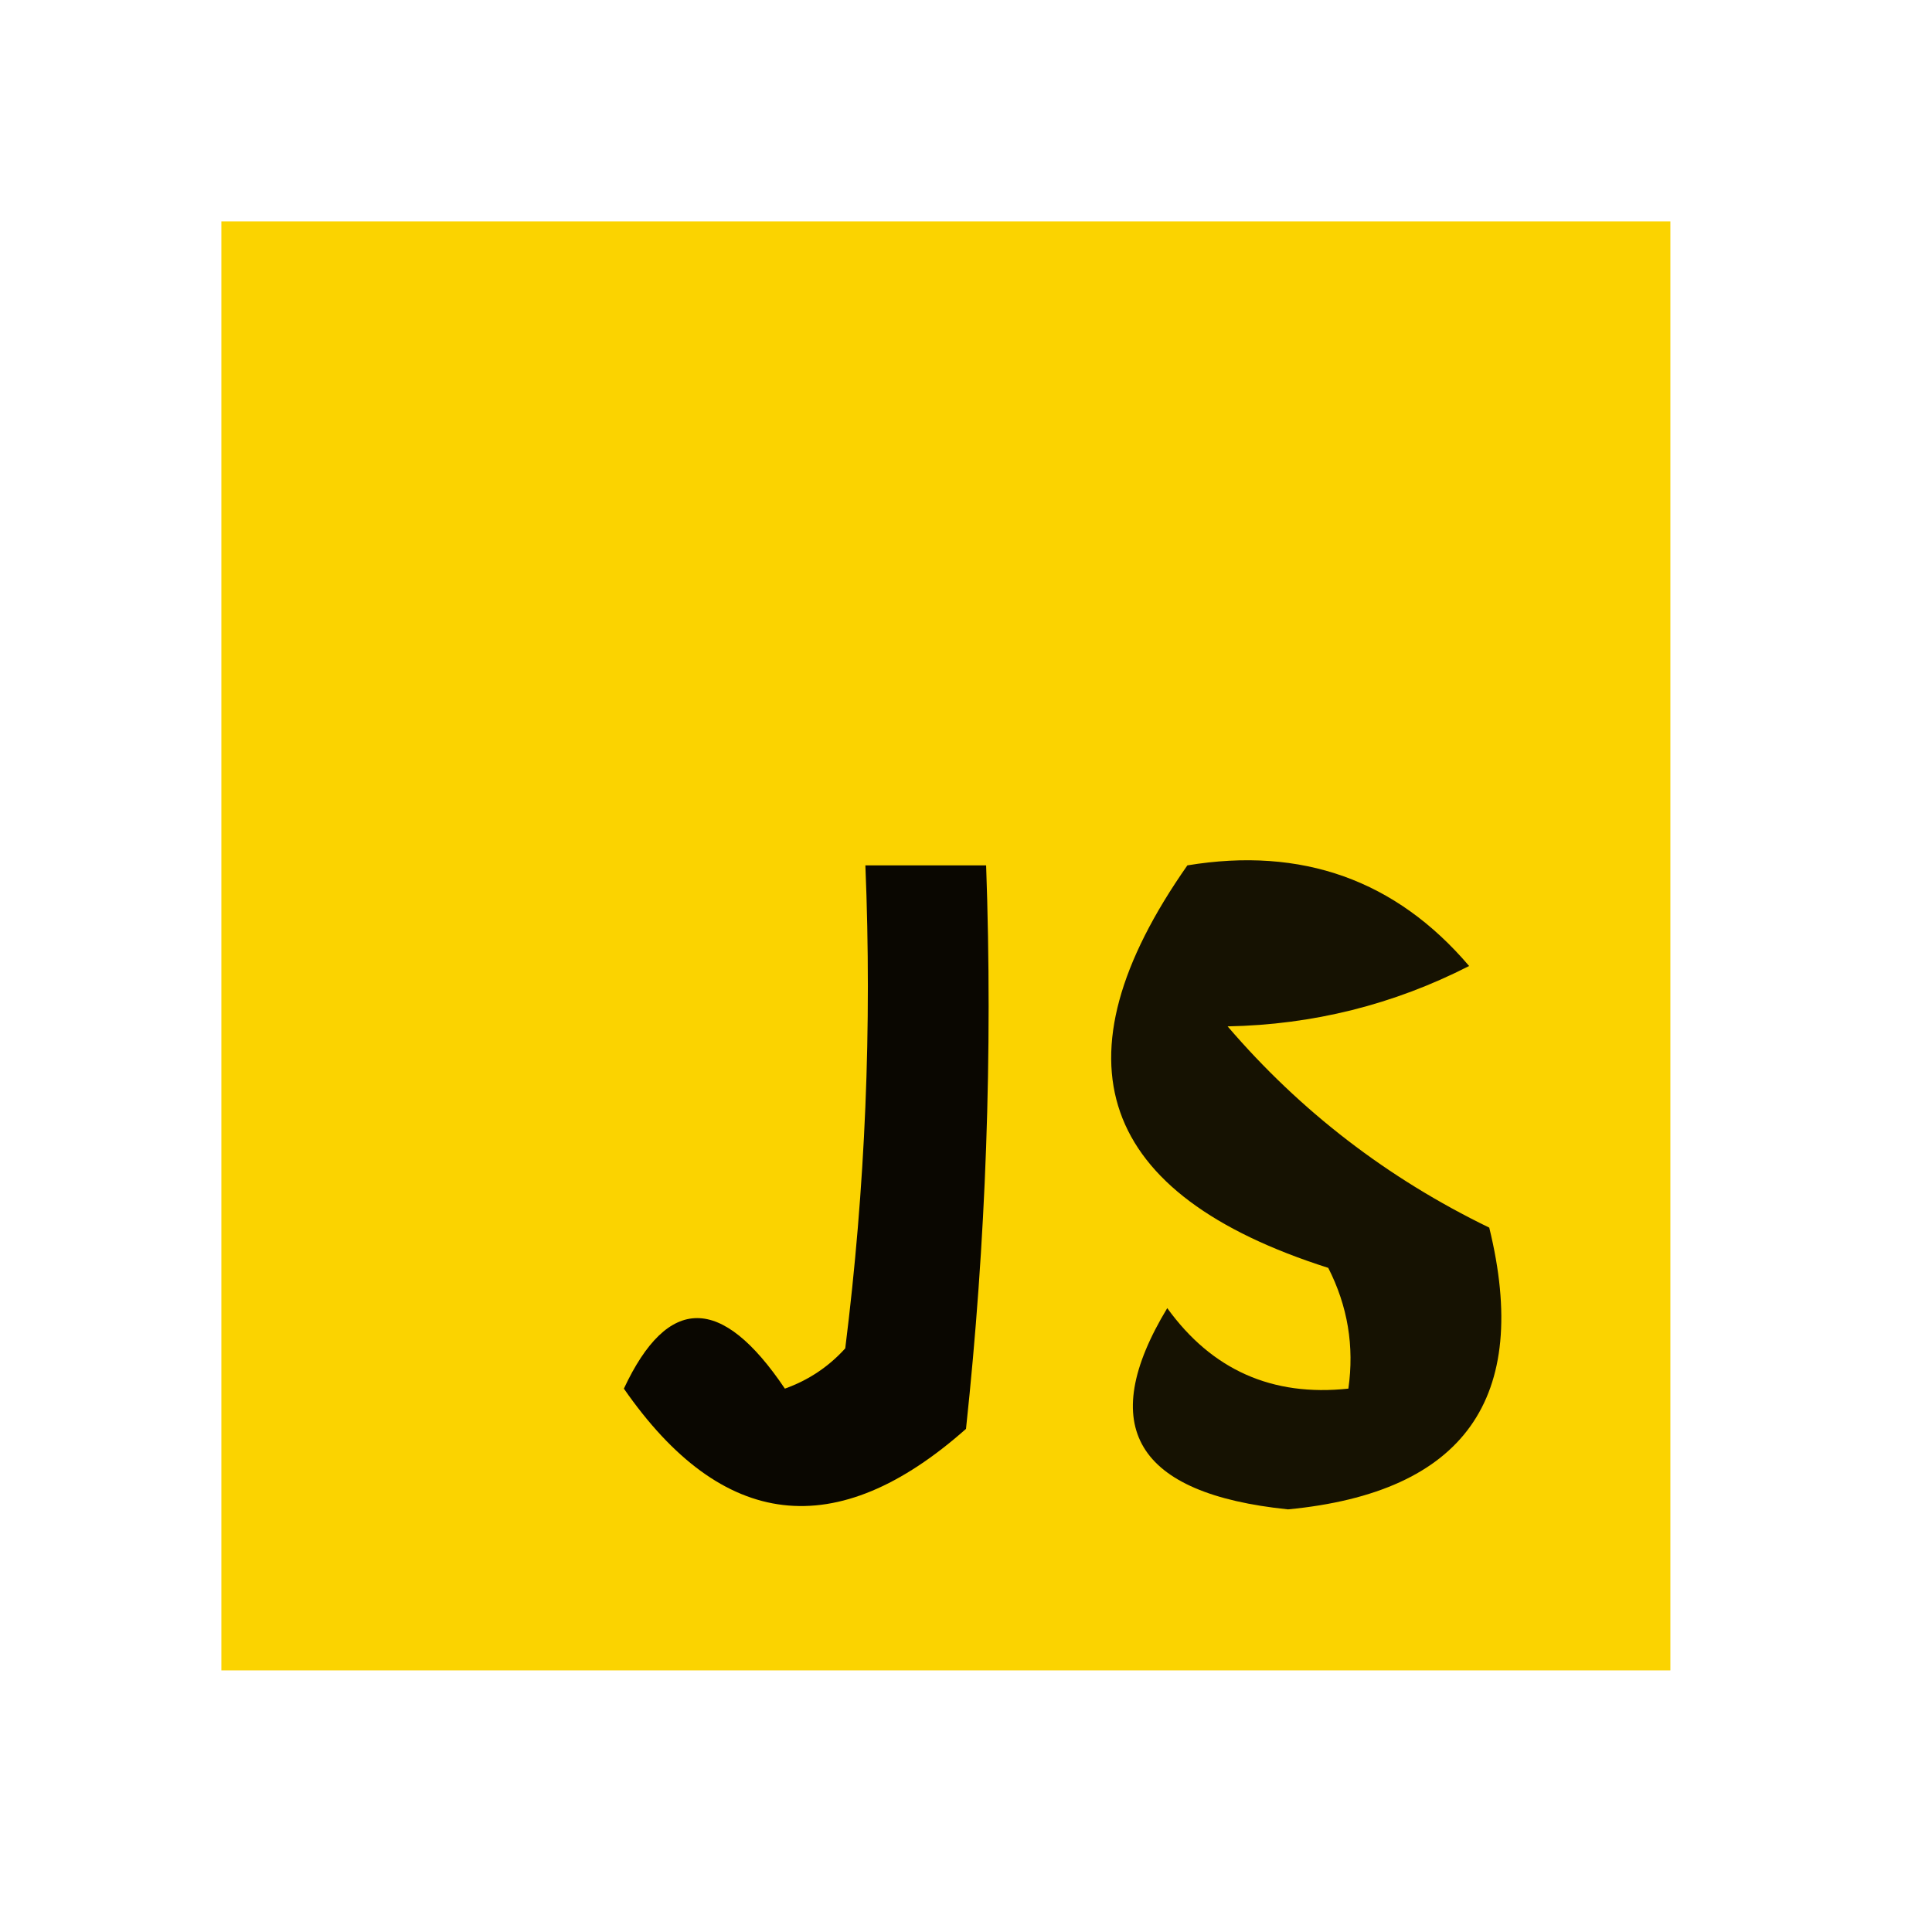 <?xml version="1.0" encoding="UTF-8"?>
<!DOCTYPE svg PUBLIC "-//W3C//DTD SVG 1.1//EN" "http://www.w3.org/Graphics/SVG/1.1/DTD/svg11.dtd">
<svg xmlns="http://www.w3.org/2000/svg" version="1.1" width="48px" height="48px" style="shape-rendering:geometricPrecision; text-rendering:geometricPrecision; image-rendering:optimizeQuality; fill-rule:evenodd; clip-rule:evenodd" xmlns:xlink="http://www.w3.org/1999/xlink">
<g><path style="opacity:1" fill="#fbd300" d="M 5.5,5.5 C 17.5,5.5 29.5,5.5 41.5,5.5C 41.5,17.5 41.5,29.5 41.5,41.5C 29.5,41.5 17.5,41.5 5.5,41.5C 5.5,29.5 5.5,17.5 5.5,5.5 Z"/></g>
<g><path style="opacity:1" fill="#0a0701" d="M 21.5,21.5 C 22.5,21.5 23.5,21.5 24.5,21.5C 24.666,26.178 24.499,30.845 24,35.5C 20.778,38.355 17.944,38.022 15.5,34.5C 16.594,32.164 17.927,32.164 19.5,34.5C 20.086,34.291 20.586,33.957 21,33.5C 21.499,29.514 21.666,25.514 21.5,21.5 Z"/></g>
<g><path style="opacity:1" fill="#161202" d="M 29.5,21.5 C 32.346,21.03 34.679,21.863 36.5,24C 34.62,24.96 32.62,25.46 30.5,25.5C 32.306,27.608 34.473,29.274 37,30.5C 38.041,34.747 36.375,37.08 32,37.5C 28.221,37.111 27.221,35.445 29,32.5C 30.11,34.037 31.61,34.703 33.5,34.5C 33.65,33.448 33.483,32.448 33,31.5C 27.274,29.675 26.108,26.342 29.5,21.5 Z"/></g>
</svg>
